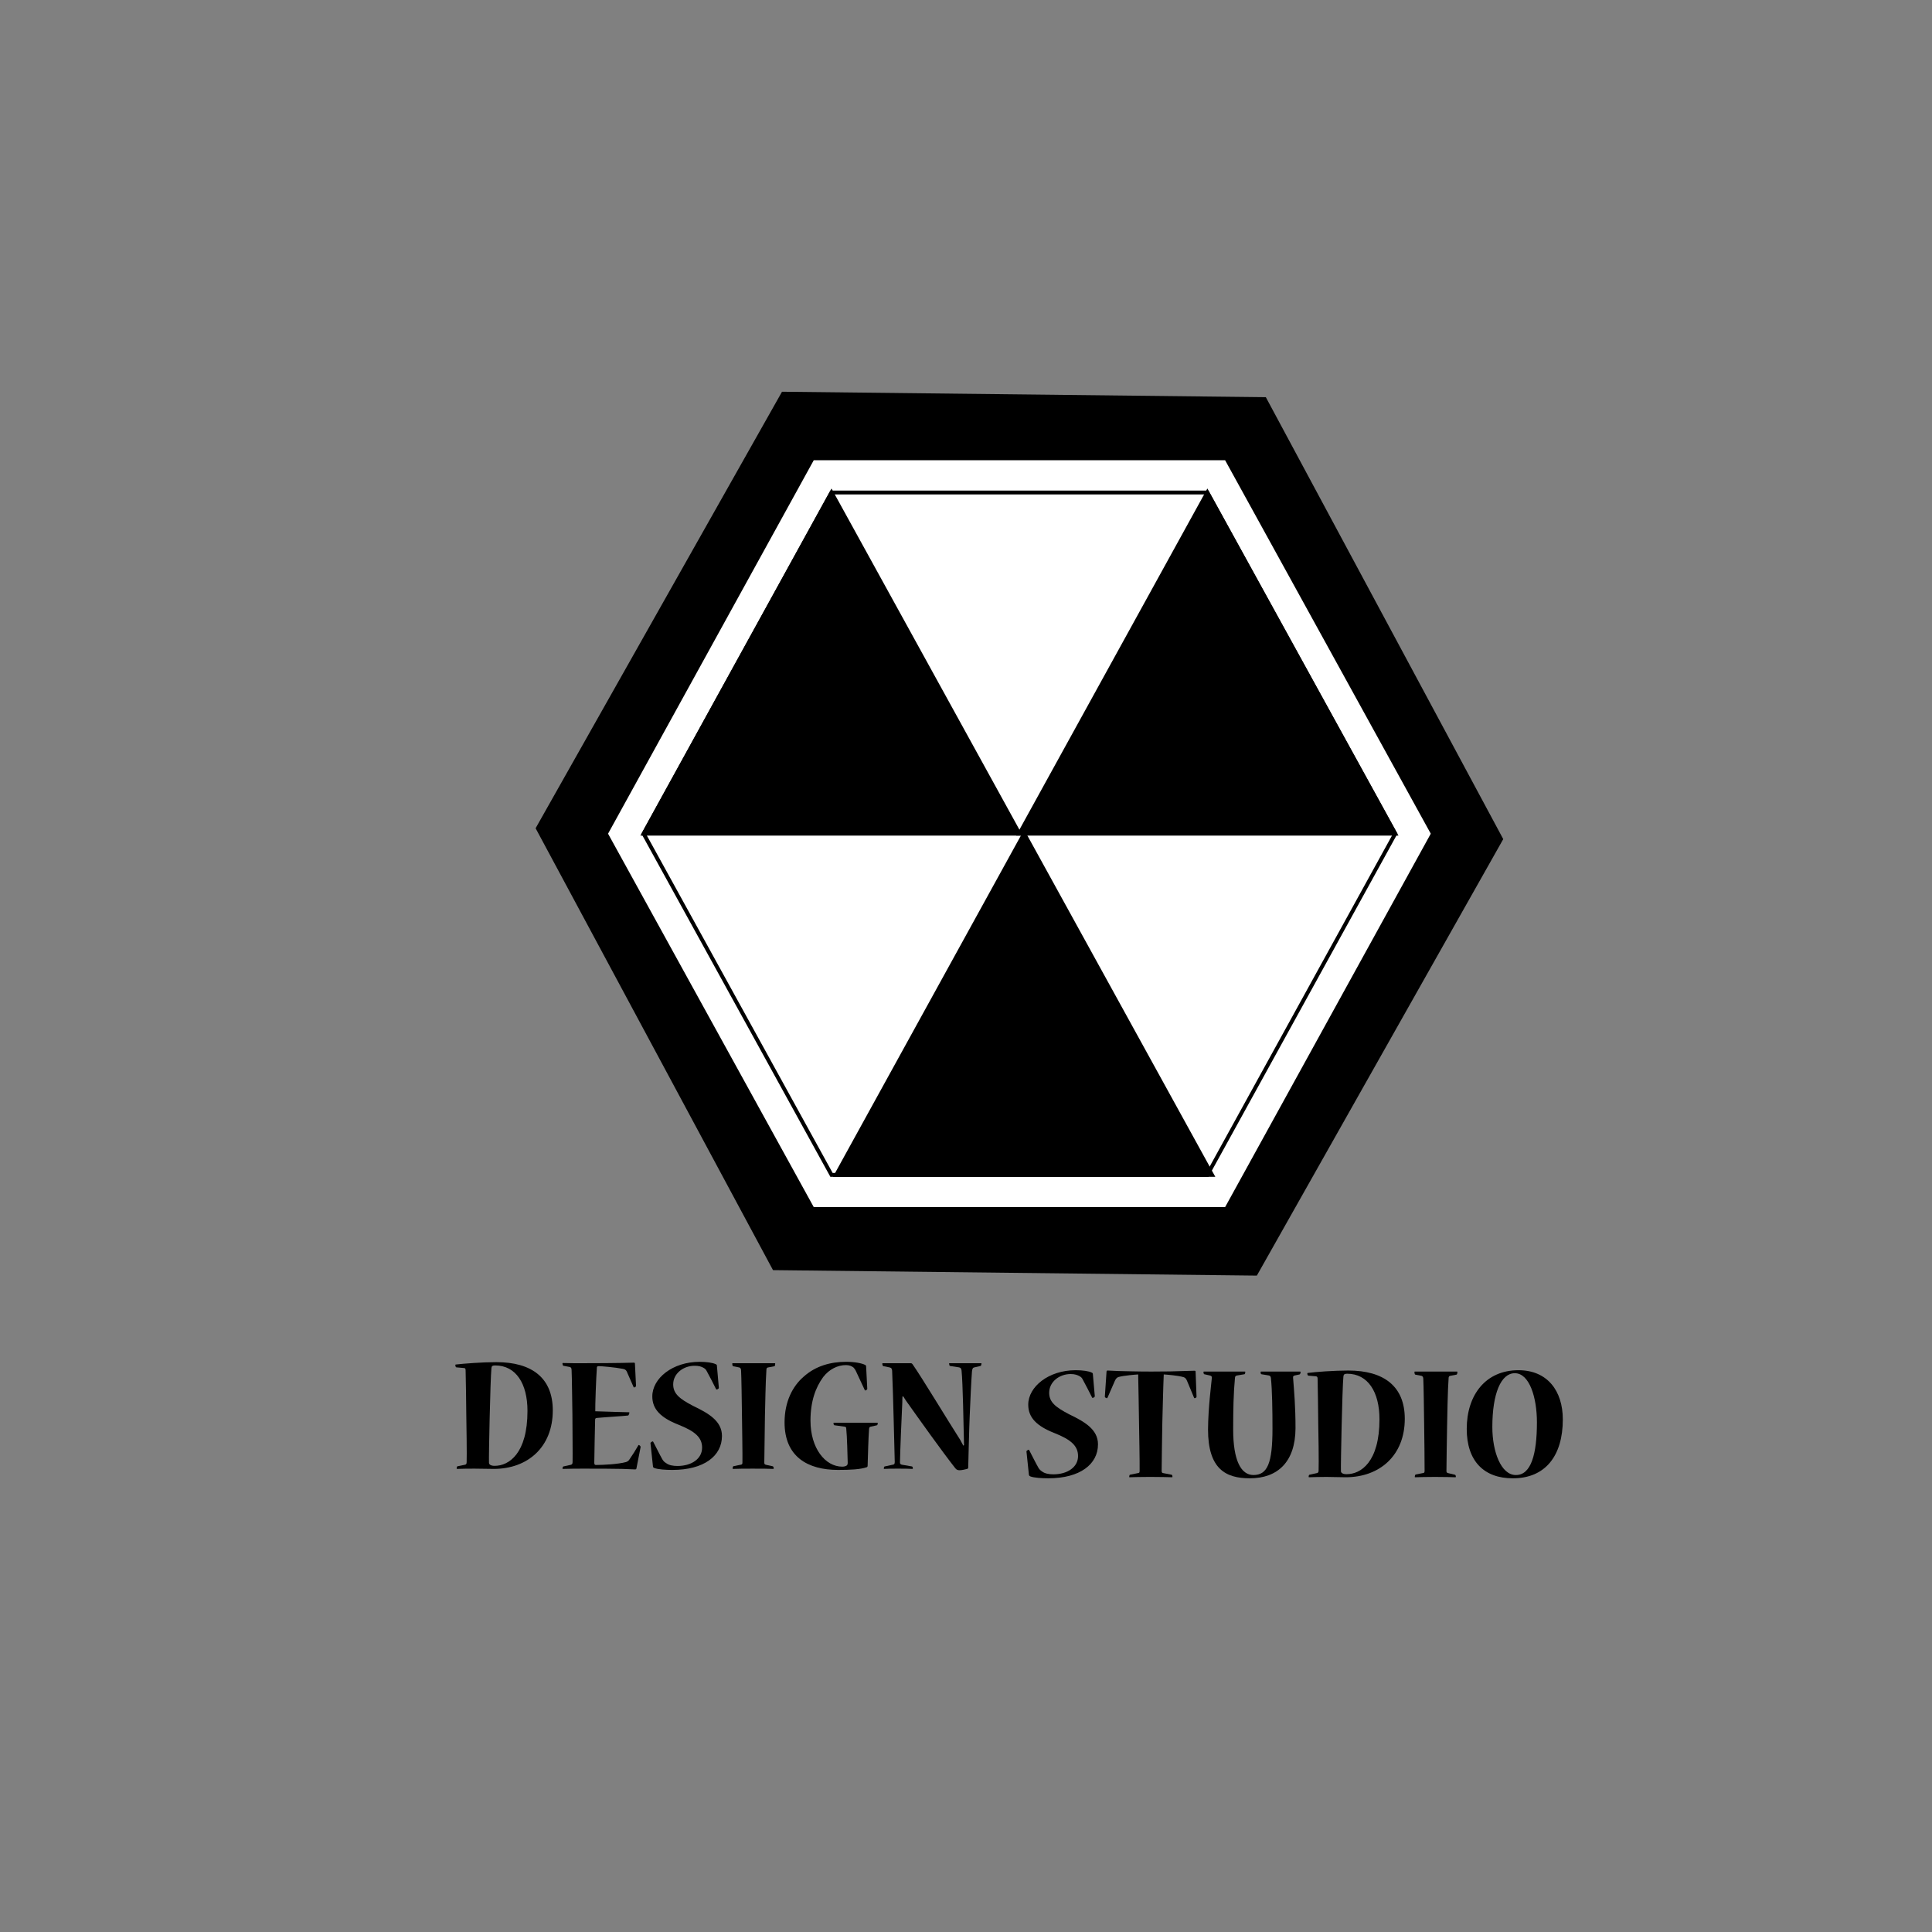 <?xml version="1.0" encoding="utf-8"?>
<!-- Generator: Adobe Illustrator 16.0.2, SVG Export Plug-In . SVG Version: 6.00 Build 0)  -->
<!DOCTYPE svg PUBLIC "-//W3C//DTD SVG 1.1//EN" "http://www.w3.org/Graphics/SVG/1.1/DTD/svg11.dtd">
<svg version="1.1" id="Layer_1" xmlns="http://www.w3.org/2000/svg" xmlns:xlink="http://www.w3.org/1999/xlink" x="0px" y="0px"
	 width="500px" height="500px" viewBox="0 0 500 500" enable-background="new 0 0 500 500" xml:space="preserve">
<rect x="0" y="0" width="500" height="500" fill="#808080" stroke="none"/>
<polygon points="200.053,328.709 138.615,214.35 202.384,101.38 327.596,102.791 389.039,217.163 325.271,330.125 "/>
<polygon fill="#FFFFFF" points="210.596,312.393 157.365,215.759 210.596,119.113 317.061,119.113 370.281,215.759 317.061,312.393 
	"/>
<polygon fill="none" stroke="#000000" stroke-miterlimit="10" points="215.194,304.059 166.572,215.759 215.194,127.462 
	312.448,127.462 361.084,215.759 312.448,304.059 "/>
<polygon stroke="#000000" stroke-miterlimit="10" points="263.824,215.759 215.194,127.462 166.572,215.759 "/>
<polygon stroke="#000000" stroke-miterlimit="10" points="361.084,215.759 312.472,127.462 263.824,215.759 "/>
<polygon stroke="#000000" stroke-miterlimit="10" points="313.677,304.059 265.049,215.759 216.422,304.059 "/>
<g>
	<path d="M118.104,353.867c-0.133,0-0.26-0.314-0.26-0.543c0-0.082,0-0.189,0.127-0.189c1.939-0.23,6.788-0.613,10.472-0.613
		c9.247,0,14.618,4.119,14.618,12.486c0,9.563-6.549,15.143-15.287,15.143c-1.267,0-4.011-0.068-4.987-0.068
		c-1.64,0-3.385,0.023-4.475,0.068c-0.132,0-0.132-0.045-0.132-0.133c0-0.199,0.08-0.539,0.212-0.539l1.853-0.387
		c0.302-0.037,0.522-0.16,0.522-0.658c0.08-1.736-0.053-10.277-0.089-12.154c0-1.934-0.131-10.227-0.177-11.58
		c0-0.455-0.083-0.645-0.424-0.654L118.104,353.867z M128.022,379.357c3.671,0,8.489-3.152,8.489-14.217
		c0-7.027-2.961-11.766-8.365-11.766c-0.755,0-0.927,0.205-0.966,0.736c-0.295,3.021-0.716,23.133-0.63,24.449
		c0,0.494,0.55,0.797,1.436,0.797H128.022z"/>
	<path d="M164.698,380.082c-0.041,0.117-0.122,0.201-0.341,0.201c-0.294,0-1.259-0.051-3.371-0.133
		c-2.112-0.045-5.32-0.068-10.136-0.068c-1.651,0-3.765,0.023-5.157,0.068c-0.125,0-0.125-0.045-0.125-0.068
		c0-0.199,0.085-0.508,0.213-0.559l1.95-0.432c0.288-0.082,0.451-0.225,0.451-0.709c0.045-1.311-0.042-10.318-0.042-12.311
		c-0.041-1.727-0.121-10.02-0.211-11.465c0-0.553-0.17-0.713-0.41-0.818l-1.738-0.332c-0.089,0-0.213-0.322-0.213-0.619
		c0-0.039,0-0.09,0.085-0.09c1.003,0,1.979,0.051,2.867,0.051c0.885,0,1.689,0,2.369,0c9.423,0,12.666-0.145,13.173-0.145
		c0.172,0,0.261,0.094,0.261,0.27l0.285,5.803c0,0.121-0.374,0.35-0.5,0.35c-0.046,0-0.08,0-0.124-0.084
		c-0.591-1.379-1.174-2.701-1.809-4.107c-0.212-0.414-0.548-0.549-1.068-0.641c-1.862-0.377-5.532-0.691-6.165-0.691
		c-0.429,0.027-0.476,0.17-0.476,0.492c-0.194,2.678-0.449,9.723-0.408,11.189c2.907,0.127,7.649,0.215,8.751,0.262
		c0.075,0,0.075,0.061,0.075,0.088c0,0.258-0.212,0.75-0.334,0.75c-1.65,0.184-5.842,0.418-8.036,0.625
		c-0.376,0.047-0.496,0.135-0.496,0.488c-0.042,1.455-0.215,9.881-0.215,11.113c0,0.494,0.173,0.572,0.47,0.572
		c1.813,0,5.646-0.184,7.722-0.75c0.421-0.133,0.714-0.359,0.889-0.658c0.843-1.201,1.61-2.443,2.328-3.689
		c0.027-0.08,0.074-0.08,0.12-0.08c0.167,0.047,0.501,0.34,0.46,0.539L164.698,380.082z"/>
	<path d="M186.842,371.645c0,5.146-4.651,8.771-12.836,8.771c-1.738,0-3.713-0.133-4.649-0.492c-0.202-0.068-0.34-0.162-0.372-0.445
		l-0.642-5.992c-0.04-0.156,0.428-0.455,0.553-0.455c0.089,0,0.122,0.045,0.168,0.123c0.798,1.5,1.558,3.115,2.353,4.521
		c0.307,0.49,0.522,0.707,1.031,1.012c0.672,0.51,1.73,0.707,2.873,0.707c3.625,0,6.381-1.85,6.381-4.74
		c0-2.65-1.818-4.24-6.17-5.967c-4.489-1.773-6.716-3.945-6.716-7.301c0-4.664,5.225-8.947,12.239-8.947
		c1.732,0,3.429,0.215,4.188,0.625c0.211,0.07,0.292,0.178,0.292,0.393l0.506,5.752c0,0.143-0.375,0.387-0.543,0.387
		c-0.08,0-0.133,0-0.174-0.078c-0.802-1.594-1.598-3.199-2.457-4.736c-0.163-0.311-0.338-0.537-0.786-0.787
		c-0.553-0.326-1.238-0.537-2.297-0.537c-2.991,0-5.564,2.047-5.564,4.814c0,2.391,1.611,3.742,5.194,5.59
		c3.96,1.898,7.429,3.902,7.429,7.754V371.645z"/>
	<path d="M200.546,352.799c0.076,0,0.076,0.039,0.076,0.178c0,0.158-0.043,0.576-0.211,0.604l-1.644,0.314
		c-0.294,0.045-0.421,0.262-0.421,0.621c-0.216,2.832-0.33,10.148-0.385,12.182c-0.032,1.631-0.161,11.289-0.161,11.863
		c0,0.371,0.161,0.449,0.462,0.531l1.737,0.387c0.166,0.045,0.246,0.377,0.246,0.539c0,0.088-0.037,0.133-0.127,0.133
		c-0.717-0.045-2.983-0.068-5.357-0.068c-2.201,0-4.105,0.023-5.071,0.068c-0.09,0-0.09-0.045-0.09-0.133
		c0-0.199,0.09-0.539,0.214-0.566l1.945-0.396c0.301-0.045,0.381-0.188,0.381-0.576c0.043-1.781-0.08-9.26-0.12-12.256
		c-0.041-3.207-0.139-10.17-0.226-11.441c0-0.473-0.116-0.787-0.463-0.887l-1.599-0.314c-0.133-0.027-0.213-0.293-0.213-0.656
		c0-0.086,0-0.125,0.081-0.125H200.546z"/>
	<path d="M227.083,368.207c0.078,0,0.078,0.045,0.078,0.078c0,0.258-0.078,0.535-0.211,0.574l-1.6,0.359
		c-0.301,0.045-0.388,0.217-0.433,0.566c-0.171,2.096-0.293,6.795-0.375,9.521c0,0.217-0.091,0.373-0.256,0.416
		c-1.615,0.561-4.177,0.693-7.388,0.693c-7.897,0-13.854-3.438-13.854-12.293c0-5.4,2.105-9.396,4.938-11.832
		c3.088-2.783,6.974-3.852,10.987-3.852c2.275,0,4.051,0.359,4.93,0.803c0.216,0.082,0.257,0.266,0.257,0.48l0.296,5.713
		c0,0.16-0.337,0.414-0.502,0.414c-0.094,0-0.134,0-0.171-0.148c-0.759-1.633-1.527-3.277-2.319-4.971
		c-0.134-0.26-0.337-0.574-0.553-0.791c-0.423-0.359-1.059-0.652-1.978-0.652c-2.118,0-4.304,1.049-5.882,3.086
		c-1.978,2.703-3.293,6.299-3.293,11.301c0,7.123,3.804,11.9,8.241,11.9c0.414,0,0.935-0.123,1.146-0.309
		c0.161-0.133,0.248-0.334,0.248-0.705c-0.037-1.582-0.17-6.998-0.381-8.854c0-0.322-0.125-0.443-0.419-0.488l-2.636-0.359
		c-0.154,0-0.242-0.316-0.242-0.531c0-0.076,0-0.121,0.088-0.121H227.083z"/>
	<path d="M235.705,352.799c0.215,0,0.338,0.105,0.421,0.207c2.247,3.152,9.381,14.975,12.424,19.707
		c0.243,0.498,0.505,0.988,0.753,1.416l0.181-0.127c0-0.699-0.042-1.379-0.042-1.998c-0.088-3.316-0.256-14.158-0.593-17.305
		c-0.056-0.543-0.254-0.76-0.681-0.832l-2.32-0.359c-0.13-0.051-0.22-0.4-0.22-0.584c0-0.086,0-0.125,0.09-0.125h8.162
		c0.127,0,0.127,0.039,0.127,0.125c0,0.184-0.101,0.533-0.226,0.584l-1.563,0.359c-0.425,0.072-0.59,0.289-0.669,1.045
		c-0.138,1.512-0.469,8.328-0.593,11.605c-0.124,2.48-0.341,11.695-0.381,13.301c0,0.17-0.093,0.264-0.255,0.332
		c-0.464,0.133-1.472,0.348-1.974,0.348c-0.395,0-0.776-0.082-1.108-0.51c-3.459-4.389-9.508-12.895-12.827-17.582
		c-0.184-0.26-0.479-0.762-0.644-1.02l-0.209,0.027c-0.041,0.639-0.041,1.119-0.041,1.473c-0.17,3.336-0.558,12.713-0.603,15.496
		c-0.037,0.445,0.133,0.566,0.433,0.672l2.695,0.469c0.121,0.051,0.209,0.295,0.209,0.494c0,0.088,0,0.133-0.126,0.133
		c-0.638-0.045-2.153-0.068-3.796-0.068c-1.478,0-2.796,0.023-3.516,0.068c-0.083,0-0.083-0.045-0.083-0.133
		c0-0.162,0.083-0.494,0.216-0.494l2.16-0.469c0.293-0.045,0.454-0.188,0.454-0.672c0-1.283-0.252-9.119-0.295-11.604
		c-0.04-1.955-0.294-10.621-0.382-11.998c-0.032-0.473-0.16-0.787-0.625-0.887l-1.688-0.342c-0.129-0.045-0.223-0.361-0.223-0.629
		c0-0.086,0-0.125,0.139-0.125H235.705z"/>
	<path d="M284.157,373.813c0,5.127-4.653,8.771-12.85,8.771c-1.727,0-3.714-0.133-4.649-0.49c-0.202-0.104-0.334-0.168-0.377-0.434
		l-0.633-6.025c-0.048-0.129,0.42-0.445,0.554-0.445c0.079,0,0.122,0.041,0.165,0.133c0.797,1.514,1.562,3.105,2.369,4.518
		c0.295,0.48,0.506,0.697,1.011,1.018c0.676,0.492,1.726,0.697,2.859,0.697c3.645,0,6.393-1.859,6.393-4.719
		c0-2.65-1.824-4.27-6.177-5.99c-4.468-1.766-6.714-3.945-6.714-7.316c0-4.627,5.244-8.922,12.26-8.922
		c1.726,0,3.414,0.217,4.179,0.617c0.198,0.094,0.284,0.16,0.284,0.375l0.508,5.777c0,0.129-0.378,0.398-0.548,0.398
		c-0.078,0-0.129,0-0.156-0.104c-0.803-1.578-1.608-3.172-2.456-4.723c-0.167-0.32-0.333-0.537-0.798-0.803
		c-0.548-0.297-1.235-0.547-2.289-0.547c-2.99,0-5.563,2.061-5.563,4.844c0,2.402,1.593,3.713,5.19,5.584
		c3.963,1.902,7.438,3.906,7.438,7.746V373.813z"/>
	<path d="M309.664,361.506c0,0.166-0.324,0.354-0.498,0.354c-0.037,0-0.083-0.047-0.126-0.084l-1.865-4.477
		c-0.211-0.469-0.421-0.736-0.848-0.887c-1.438-0.441-4.383-0.658-5.151-0.709c-0.128,2.619-0.295,10.098-0.367,12.449
		c-0.047,2.488-0.175,10.752-0.175,12.521c0,0.457,0.175,0.545,0.454,0.576l2.113,0.41c0.144,0,0.226,0.266,0.226,0.525
		c0,0.096,0,0.127-0.138,0.127c-0.926-0.031-3.249-0.088-5.699-0.088c-2.231,0-4.297,0.057-5.241,0.088
		c-0.116,0-0.116-0.031-0.116-0.088c0-0.234,0.084-0.564,0.204-0.564l2.153-0.441c0.287-0.037,0.343-0.172,0.343-0.637
		c0.039-1.744-0.122-10.516-0.16-12.613c0-1.777-0.183-10.002-0.216-12.266c-0.72,0.051-3.635,0.268-5.075,0.66
		c-0.42,0.145-0.676,0.41-0.93,0.936l-1.933,4.422c-0.054,0.092-0.093,0.139-0.171,0.139c-0.127,0-0.52-0.215-0.52-0.354
		l0.438-6.498c0-0.184,0.082-0.316,0.287-0.316c0.338,0,1.14,0.051,2.874,0.133c1.77,0.027,4.438,0.133,8.408,0.133
		c3.844,0,6.504-0.055,8.271-0.133c1.775-0.043,2.654-0.082,2.959-0.082c0.174,0,0.256,0.082,0.256,0.303L309.664,361.506z"/>
	<path d="M322.141,354.957c0.132,0,0.132,0,0.132,0.088c0,0.301-0.087,0.604-0.206,0.604l-1.902,0.322
		c-0.338,0.045-0.515,0.176-0.554,0.592c-0.376,3.912-0.466,8.225-0.466,13.398c0,7.943,1.992,11.773,5.241,11.773
		c3.631,0,4.933-3.053,4.933-12c0-4.588-0.079-10.123-0.41-13.105c-0.054-0.441-0.216-0.564-0.51-0.658l-1.947-0.322
		c-0.161,0-0.206-0.33-0.206-0.568c0-0.072,0-0.123,0.133-0.123h10.084c0.087,0,0.129,0.051,0.129,0.123
		c0,0.305-0.129,0.568-0.258,0.623l-1.266,0.268c-0.337,0.094-0.465,0.217-0.419,0.619c0.259,3.328,0.63,7.311,0.63,13.035
		c-0.045,8.748-4.648,12.959-11.822,12.959c-6.254,0-10.819-2.424-10.819-12.65c0.045-5.736,0.852-11.756,0.975-13.211
		c0.088-0.443-0.078-0.658-0.505-0.752l-1.438-0.322c-0.115,0-0.21-0.303-0.21-0.568c0-0.072,0-0.123,0.132-0.123H322.141z"/>
	<path d="M338.592,356.016c-0.132,0-0.26-0.313-0.26-0.525c0-0.105,0-0.172,0.128-0.172c1.955-0.273,6.819-0.627,10.482-0.627
		c9.229,0,14.614,4.113,14.614,12.486c0,9.551-6.551,15.135-15.296,15.135c-1.261,0-4.001-0.088-4.987-0.088
		c-1.638,0-3.374,0.057-4.47,0.088c-0.123,0-0.123-0.031-0.123-0.127c0-0.242,0.073-0.525,0.216-0.525l1.85-0.41
		c0.281-0.031,0.508-0.176,0.508-0.668c0.079-1.715-0.038-10.25-0.093-12.109c0-1.965-0.134-10.244-0.166-11.615
		c0-0.445-0.087-0.621-0.422-0.67L338.592,356.016z M348.515,381.516c3.677,0,8.491-3.143,8.491-14.215
		c0-7.037-2.968-11.783-8.367-11.783c-0.754,0-0.925,0.236-0.97,0.762c-0.295,3.012-0.71,23.111-0.636,24.445
		c0,0.494,0.558,0.791,1.436,0.791H348.515z"/>
	<path d="M377.077,354.957c0.097,0,0.097,0.051,0.097,0.162c0,0.199-0.056,0.584-0.229,0.635l-1.644,0.311
		c-0.28,0.043-0.404,0.266-0.404,0.613c-0.227,2.834-0.346,10.141-0.387,12.188c-0.05,1.635-0.172,11.295-0.172,11.859
		c0,0.35,0.172,0.457,0.466,0.525l1.727,0.41c0.17,0.018,0.242,0.33,0.242,0.525c0,0.096-0.037,0.127-0.11,0.127
		c-0.717-0.031-2.994-0.088-5.361-0.088c-2.19,0-4.101,0.057-5.07,0.088c-0.089,0-0.089-0.031-0.089-0.127
		c0-0.242,0.089-0.525,0.211-0.58l1.952-0.387c0.295-0.037,0.377-0.172,0.377-0.588c0.028-1.764-0.082-9.262-0.119-12.258
		c-0.041-3.199-0.134-10.145-0.216-11.424c0-0.492-0.125-0.803-0.465-0.885l-1.619-0.311c-0.121-0.051-0.204-0.318-0.204-0.674
		c0-0.072,0-0.123,0.083-0.123H377.077z"/>
	<path d="M391.505,382.584c-7.482,0-11.915-4.479-11.915-12.785c0-8.836,4.938-15.191,13.379-15.191
		c7.475,0,11.487,5.311,11.487,12.742c0,9.354-4.473,15.234-12.923,15.234H391.505z M392.342,381.734
		c3.891,0,5.413-5.383,5.413-13.633c0-6.457-1.942-12.717-5.725-12.717c-3.585,0-5.815,5.268-5.815,13.924
		c0,6.451,2.275,12.426,6.081,12.426H392.342z"/>
</g>
</svg>
